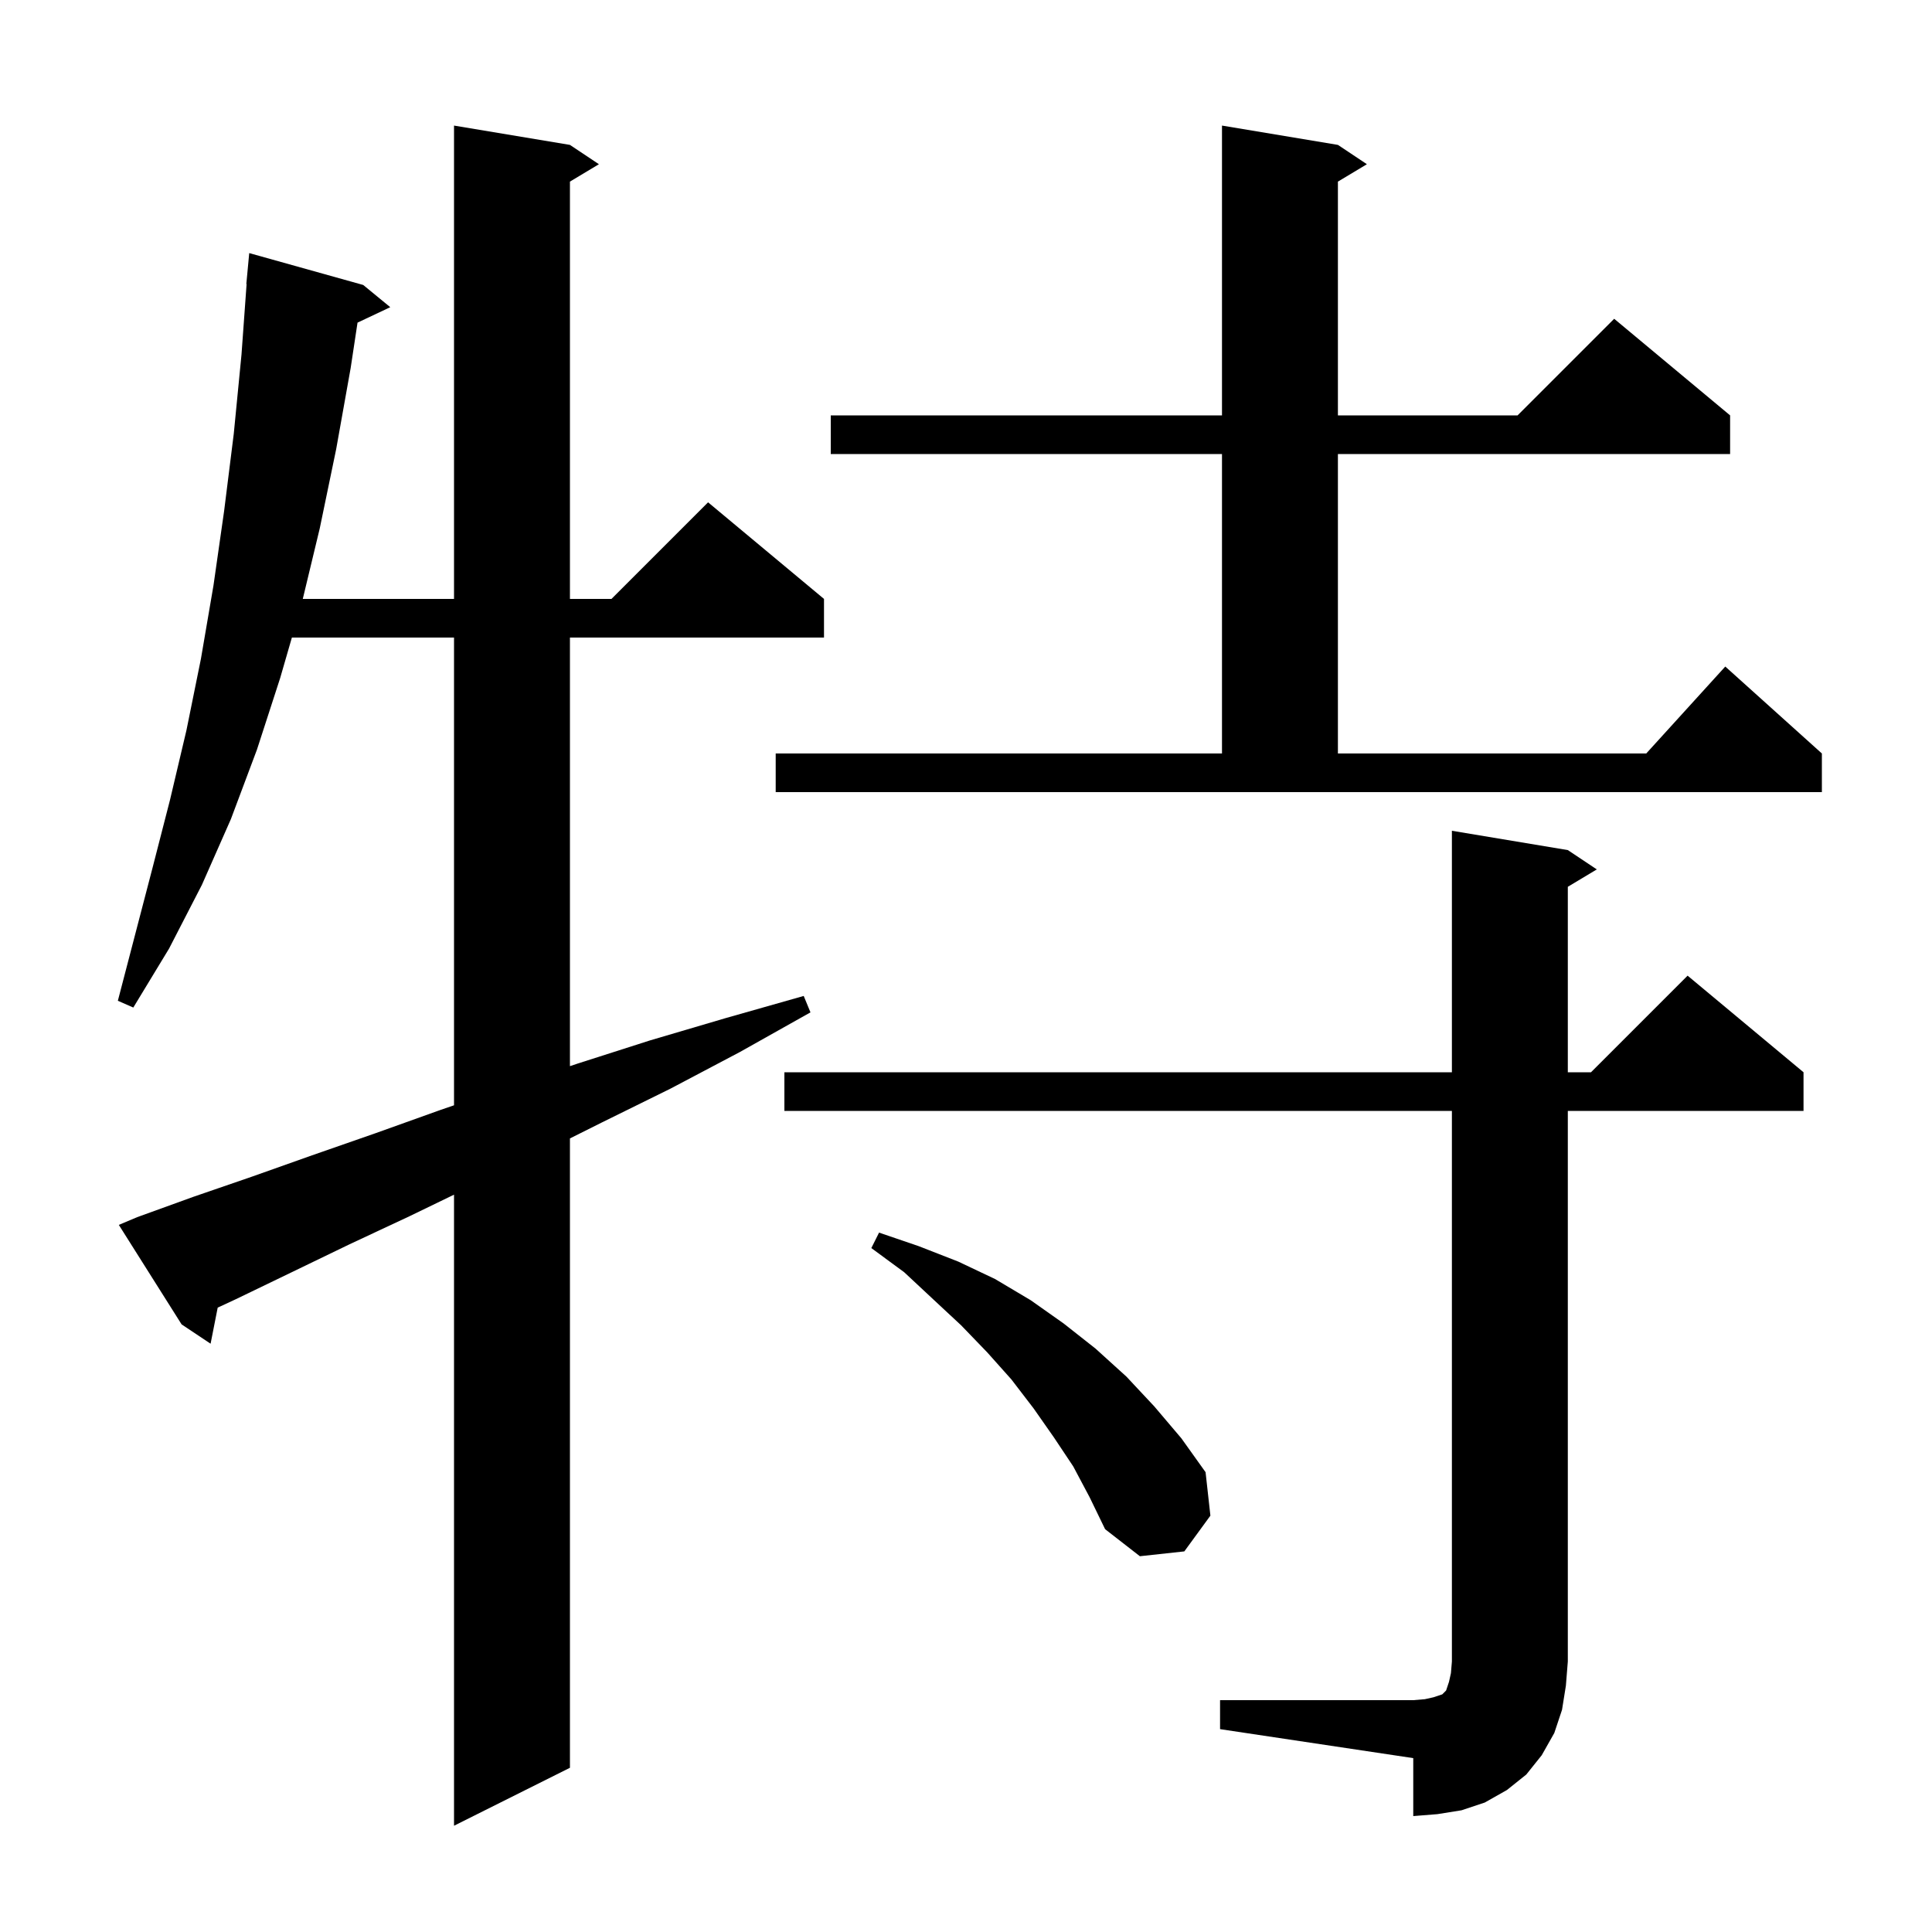 <svg xmlns="http://www.w3.org/2000/svg" xmlns:xlink="http://www.w3.org/1999/xlink" version="1.1" baseProfile="full" viewBox="0 0 200 200" width="200" height="200">
<g fill="black">
<path d="M 14.2 126.0 L 20.0 123.9 L 26.1 121.8 L 32.3 119.6 L 38.9 117.3 L 45.6 114.9 L 47.0 114.42 L 47.0 66.0 L 30.216 66.0 L 29.0 70.2 L 26.6 77.6 L 23.9 84.8 L 20.9 91.6 L 17.5 98.2 L 13.8 104.3 L 12.2 103.6 L 15.8 89.8 L 17.6 82.8 L 19.3 75.6 L 20.8 68.2 L 22.1 60.6 L 23.2 52.9 L 24.2 44.9 L 25.0 36.7 L 25.528 29.4 L 25.5 29.4 L 25.8 26.2 L 37.6 29.5 L 40.4 31.8 L 37.011 33.399 L 36.3 38.1 L 34.8 46.5 L 33.1 54.7 L 31.344 62.0 L 47.0 62.0 L 47.0 13.0 L 59.0 15.0 L 62.0 17.0 L 59.0 18.8 L 59.0 62.0 L 63.3 62.0 L 73.3 52.0 L 85.3 62.0 L 85.3 66.0 L 59.0 66.0 L 59.0 110.367 L 59.8 110.1 L 67.3 107.7 L 75.1 105.4 L 83.2 103.1 L 83.9 104.8 L 76.6 108.9 L 69.4 112.7 L 62.3 116.2 L 59.0 117.85 L 59.0 183.0 L 47.0 189.0 L 47.0 123.672 L 42.4 125.9 L 36.2 128.8 L 30.2 131.7 L 24.4 134.5 L 22.536 135.365 L 21.8 139.1 L 18.8 137.1 L 12.3 126.8 Z M 126.3 176.0 L 146.3 176.0 L 147.5 175.9 L 148.4 175.7 L 149.3 175.4 L 149.7 175.0 L 150.0 174.1 L 150.2 173.2 L 150.3 172.0 L 150.3 115.0 L 81.2 115.0 L 81.2 111.0 L 150.3 111.0 L 150.3 86.0 L 162.3 88.0 L 165.3 90.0 L 162.3 91.8 L 162.3 111.0 L 164.7 111.0 L 174.7 101.0 L 186.7 111.0 L 186.7 115.0 L 162.3 115.0 L 162.3 172.0 L 162.1 174.5 L 161.7 177.0 L 160.9 179.4 L 159.6 181.7 L 158.0 183.7 L 156.0 185.3 L 153.7 186.6 L 151.3 187.4 L 148.8 187.8 L 146.3 188.0 L 146.3 182.0 L 126.3 179.0 Z M 111.1 151.8 L 109.1 148.8 L 107.0 145.8 L 104.7 142.8 L 102.2 140.0 L 99.5 137.2 L 96.6 134.5 L 93.6 131.7 L 90.2 129.2 L 91.0 127.6 L 95.1 129.0 L 99.2 130.6 L 103.0 132.4 L 106.7 134.6 L 110.1 137.0 L 113.4 139.6 L 116.6 142.5 L 119.5 145.6 L 122.3 148.9 L 124.8 152.4 L 125.3 156.9 L 122.6 160.6 L 118.0 161.1 L 114.4 158.3 L 112.8 155.0 Z M 80.3 78.0 L 126.5 78.0 L 126.5 47.0 L 86.0 47.0 L 86.0 43.0 L 126.5 43.0 L 126.5 13.0 L 138.5 15.0 L 141.5 17.0 L 138.5 18.8 L 138.5 43.0 L 157.1 43.0 L 167.1 33.0 L 179.1 43.0 L 179.1 47.0 L 138.5 47.0 L 138.5 78.0 L 170.418 78.0 L 178.6 69.0 L 188.6 78.0 L 188.6 82.0 L 80.3 82.0 Z " />
</g>
</svg>
